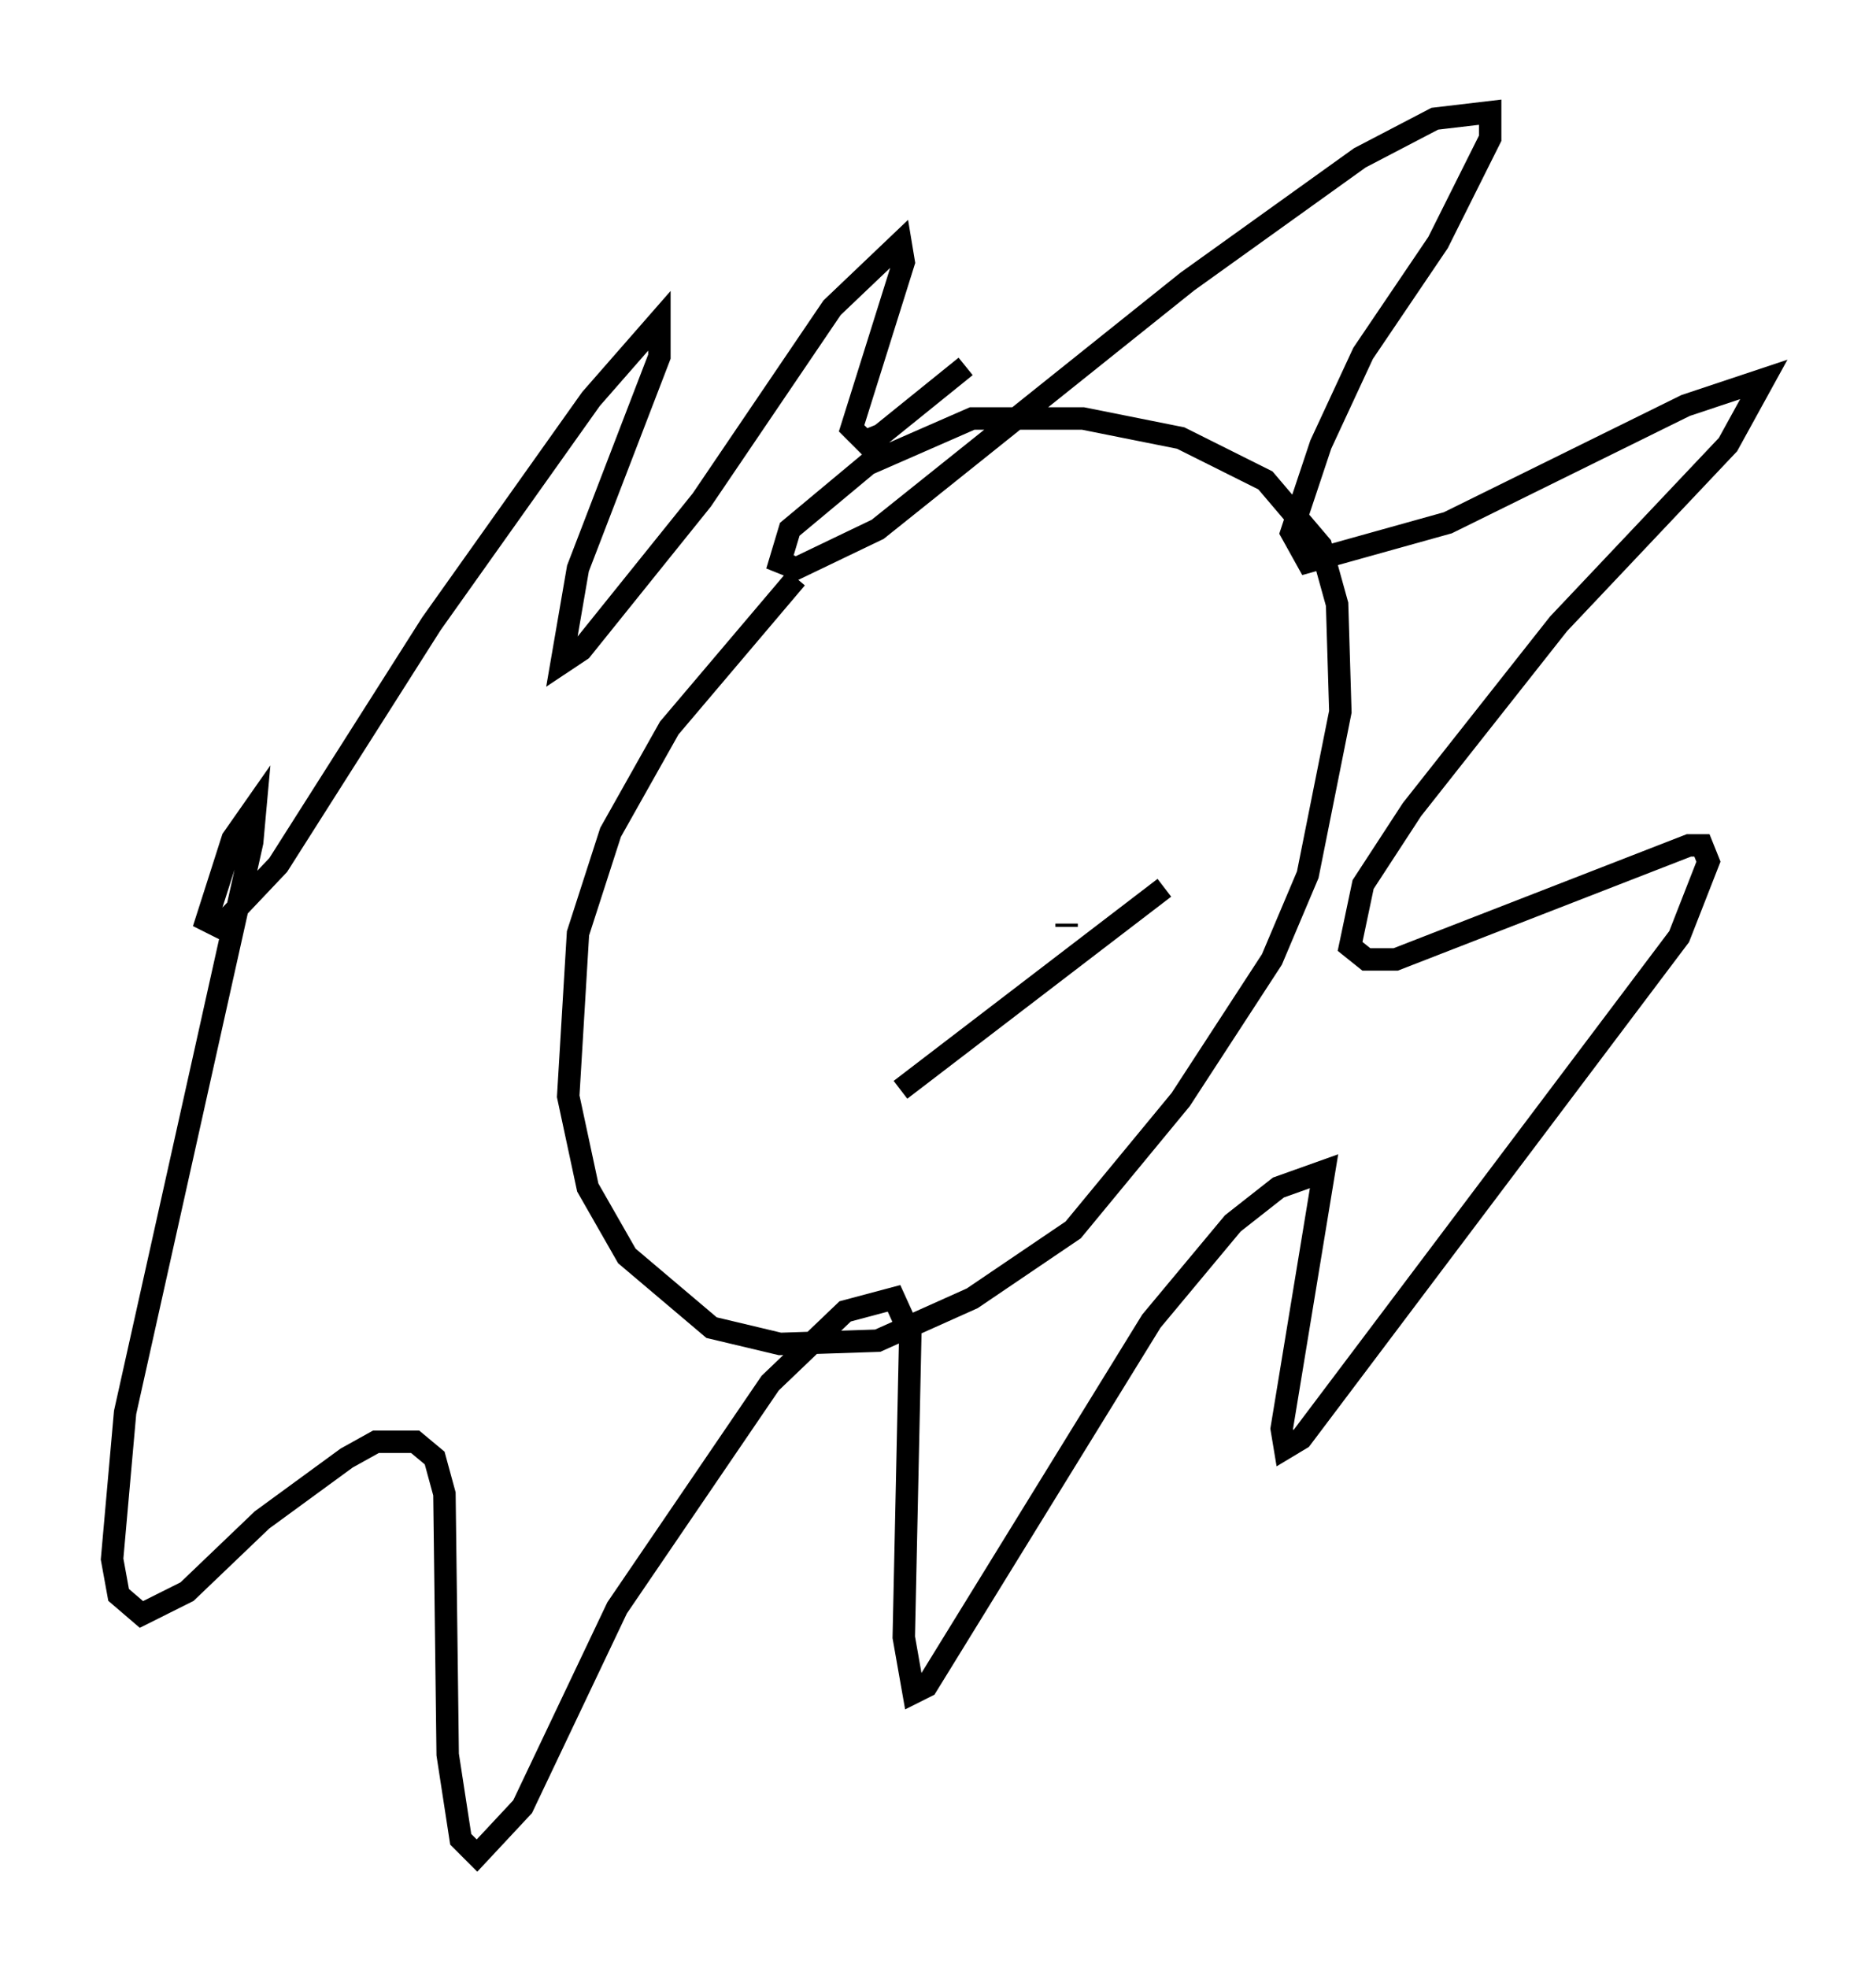 <?xml version="1.0" encoding="utf-8" ?>
<svg baseProfile="full" height="87.709" version="1.1" width="83.642" xmlns="http://www.w3.org/2000/svg" xmlns:ev="http://www.w3.org/2001/xml-events" xmlns:xlink="http://www.w3.org/1999/xlink"><defs /><rect fill="white" height="87.709" width="83.642" x="0" y="0" /><path d="M38.553, 24.464 m-3.05, 1.307 l-5.665, 6.682 -2.615, 4.648 l-1.453, 4.503 -0.436, 7.263 l0.872, 4.067 1.743, 3.05 l3.777, 3.196 3.05, 0.726 l4.358, -0.145 4.212, -1.888 l4.503, -3.05 4.793, -5.81 l4.067, -6.246 1.598, -3.777 l1.453, -7.263 -0.145, -4.793 l-0.726, -2.615 -2.469, -2.905 l-3.777, -1.888 -4.358, -0.872 l-4.939, 0.0 -4.648, 2.034 l-3.486, 2.905 -0.436, 1.453 l0.726, 0.291 3.631, -1.743 l13.799, -11.039 7.698, -5.52 l3.341, -1.743 2.469, -0.291 l0.0, 1.162 -2.324, 4.648 l-3.341, 4.939 -1.888, 4.067 l-1.307, 3.922 0.726, 1.307 l6.246, -1.743 10.603, -5.229 l3.486, -1.162 -1.598, 2.905 l-7.553, 7.989 -6.536, 8.279 l-2.179, 3.341 -0.581, 2.76 l0.726, 0.581 1.307, 0.0 l13.073, -5.084 0.581, 0.0 l0.291, 0.726 -1.307, 3.341 l-16.849, 22.369 -0.726, 0.436 l-0.145, -0.872 1.888, -11.475 l-2.034, 0.726 -2.034, 1.598 l-3.631, 4.358 -10.022, 16.268 l-0.581, 0.291 -0.436, -2.469 l0.291, -13.508 -0.726, -1.598 l-2.179, 0.581 -3.341, 3.196 l-6.827, 10.022 -4.212, 8.86 l-2.034, 2.179 -0.726, -0.726 l-0.581, -3.777 -0.145, -11.62 l-0.436, -1.598 -0.872, -0.726 l-1.743, 0.0 -1.307, 0.726 l-3.777, 2.76 -3.341, 3.196 l-2.034, 1.017 -1.017, -0.872 l-0.291, -1.598 0.581, -6.536 l5.665, -25.419 0.145, -1.598 l-1.017, 1.453 -1.162, 3.631 l0.581, 0.291 2.615, -2.76 l6.827, -10.749 7.117, -10.022 l3.05, -3.486 0.0, 1.598 l-3.631, 9.441 -0.726, 4.212 l0.872, -0.581 5.374, -6.682 l5.81, -8.57 3.05, -2.905 l0.145, 0.872 -2.324, 7.408 l0.581, 0.581 0.726, -0.291 l3.777, -3.05 m-4.939, 21.352 l0.0, 0.0 m8.57, -2.324 l0.0, 0.0 m-6.536, 13.218 l11.765, -9.006 m-4.358, 1.598 l0.0, 0.145 " fill="none" stroke="black" stroke-width="1" /></svg>